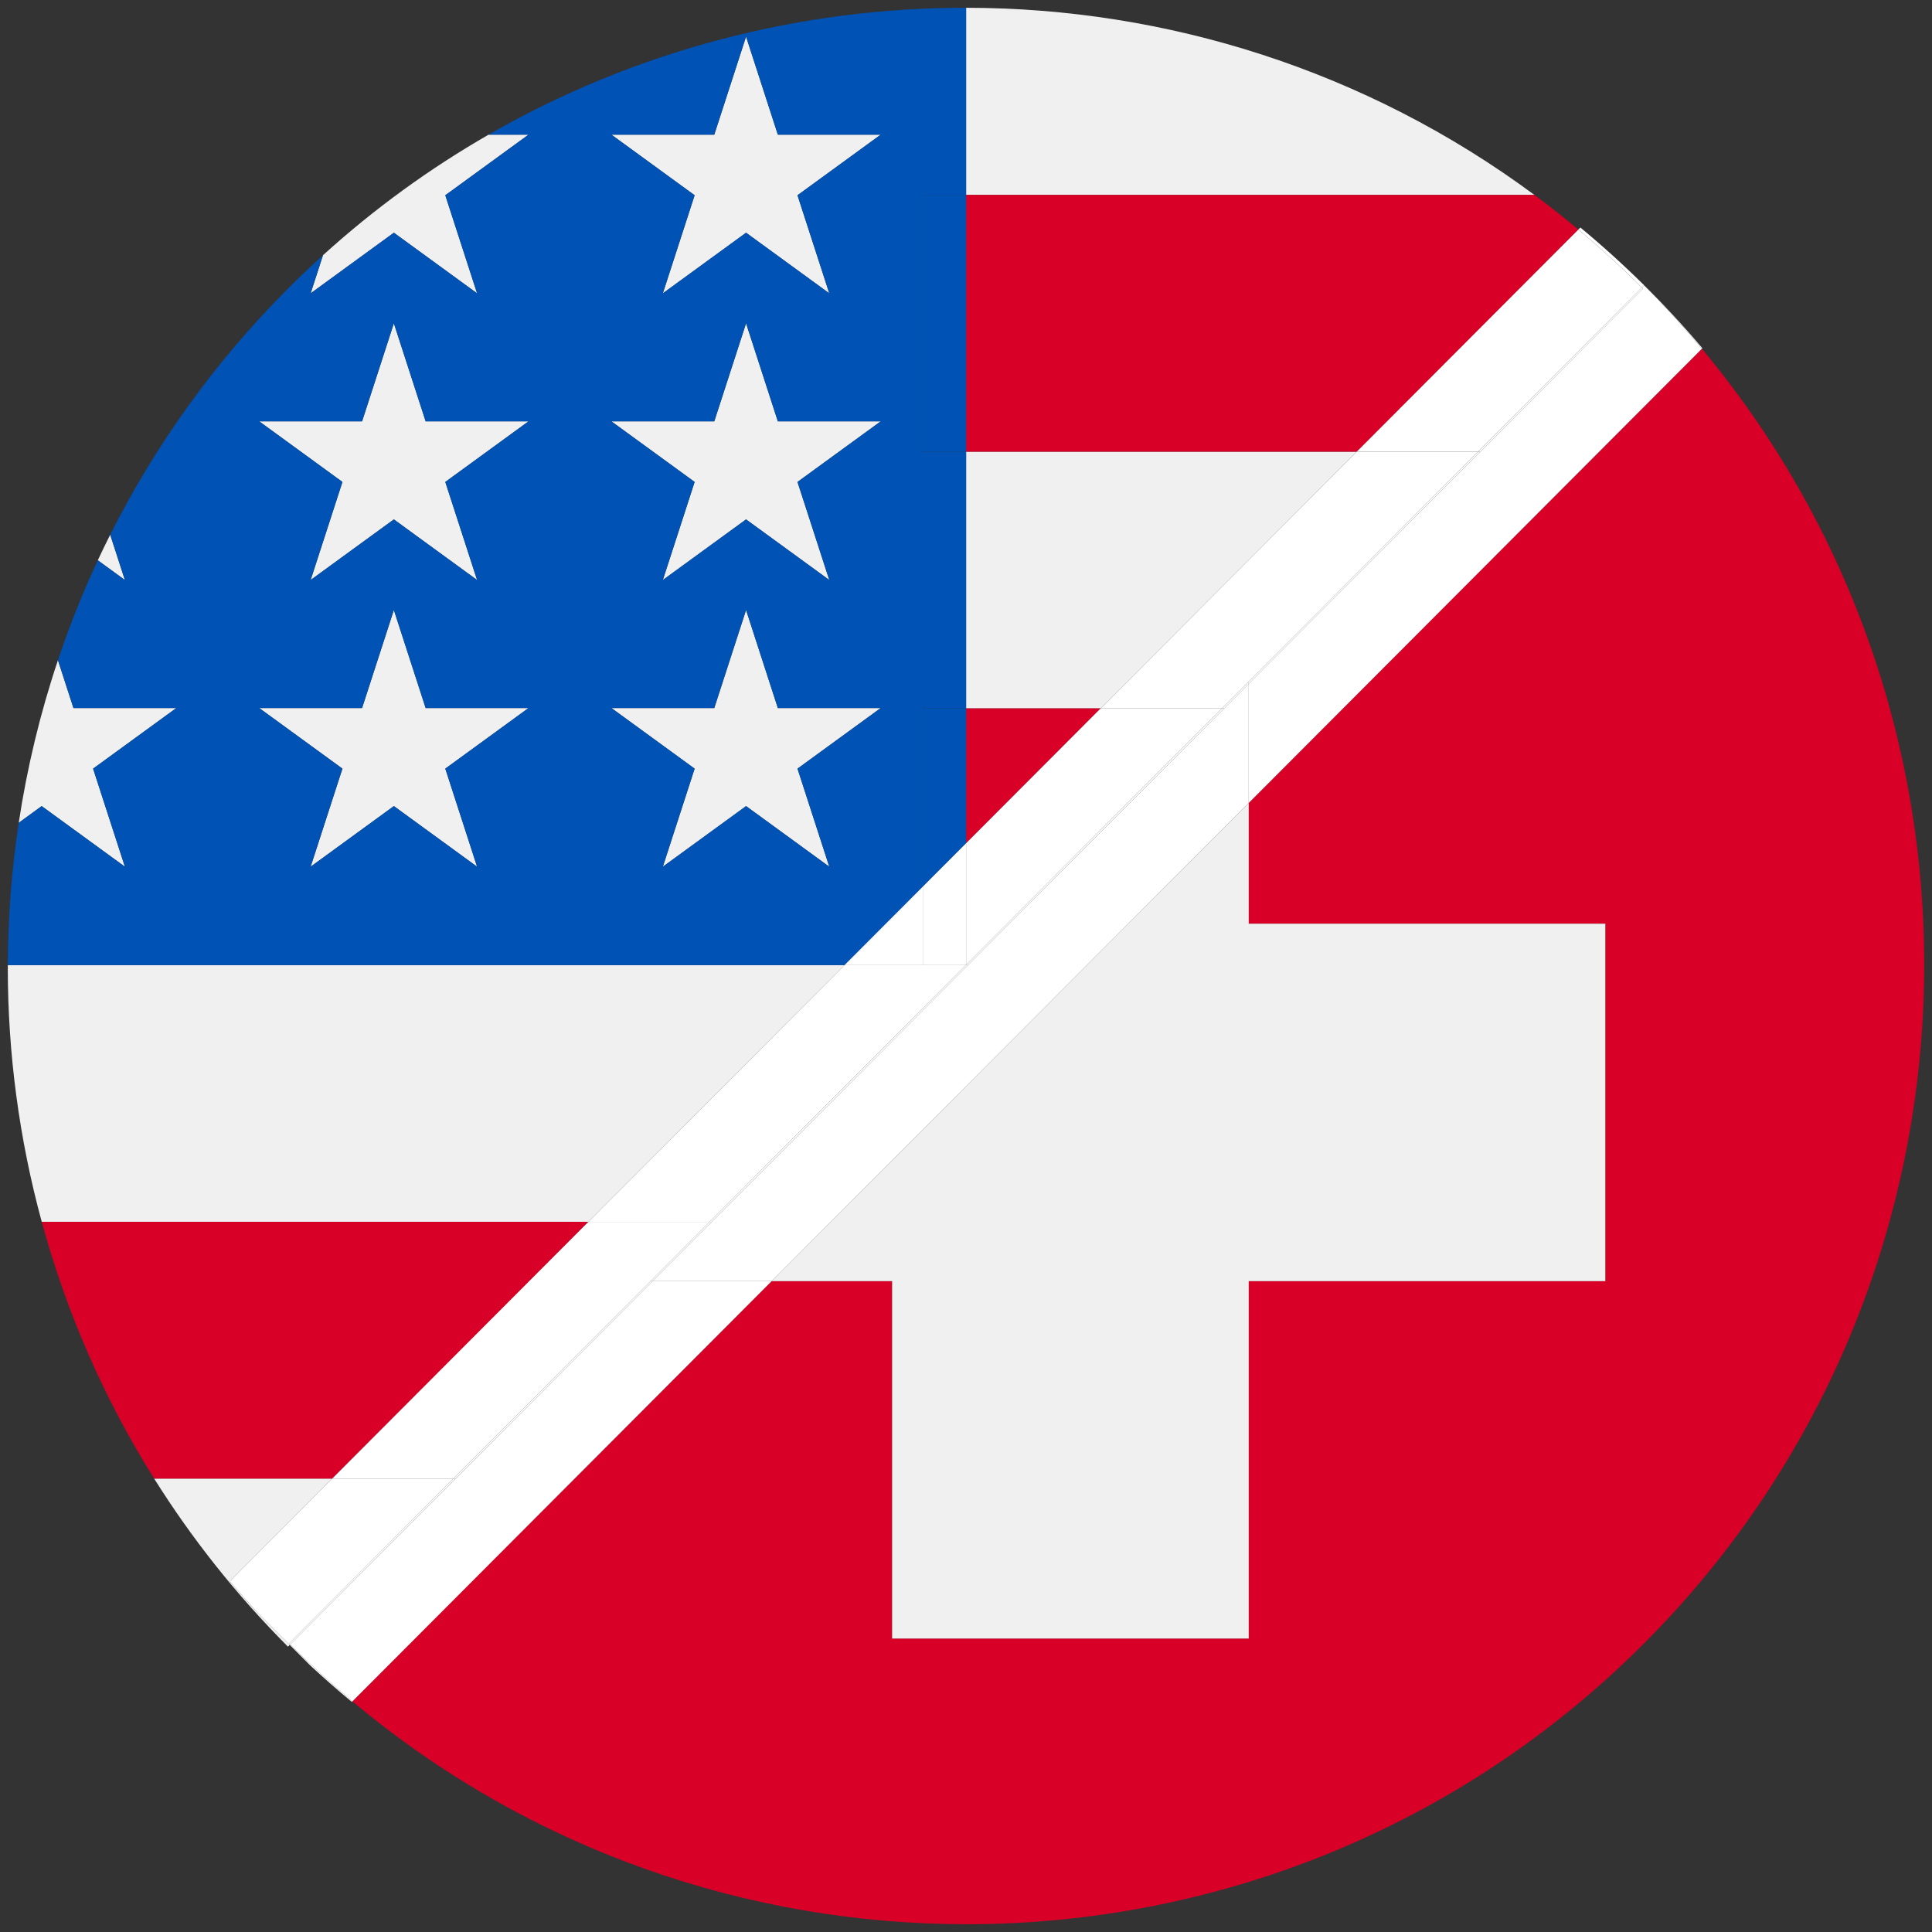 <?xml version="1.0" encoding="iso-8859-1"?>
<!-- Generator: Adobe Illustrator 22.0.1, SVG Export Plug-In . SVG Version: 6.00 Build 0)  -->
<svg version="1.1" id="Layer_1" xmlns="http://www.w3.org/2000/svg" xmlns:xlink="http://www.w3.org/1999/xlink" x="0px" y="0px"
	 viewBox="0 0 438.53 438.53" style="enable-background:new 0 0 438.53 438.53;" xml:space="preserve">
<rect x="0" y="0" width="438.53" height="438.53" fill="#333333" stroke="none"/>
<g id="_x35_">
	<g>
		<path style="fill:#D80027;" d="M386.295,79.163L283.437,182.259v27.404h80.944v81.131h-80.944v81.13h-80.945v-81.13h-27.34
			l-95.164,95.384c40.211,33.712,89.802,50.588,139.413,50.588c55.684-0.007,111.389-21.252,153.769-63.736
			C453.335,292.691,457.7,164.714,386.295,79.163z"/>
		<polygon style="fill:#F0F0F0;" points="202.492,290.794 202.492,371.924 283.437,371.924 283.437,290.794 364.38,290.794 
			364.38,209.663 283.437,209.663 283.437,182.259 175.152,290.794 		"/>
		<path style="fill:#F0F0F0;" d="M28.348,196.727l-7.216-22.259l18.892-13.757H16.673l-3.519-10.858
			c-4.047,12.068-7.016,24.42-8.902,36.909l5.206-3.791L28.348,196.727z"/>
		<polygon style="fill:#F0F0F0;" points="89.4,73.379 82.185,95.638 58.834,95.638 77.725,109.395 70.509,131.654 89.4,117.897 
			108.291,131.654 101.075,109.395 119.966,95.638 96.615,95.638 		"/>
		<path style="fill:#F0F0F0;" d="M25.015,121.372c-0.967,1.924-1.911,3.856-2.818,5.802l6.151,4.479L25.015,121.372z"/>
		<polygon style="fill:#F0F0F0;" points="96.615,160.711 89.4,138.452 82.185,160.711 58.834,160.711 77.725,174.468 
			70.509,196.727 89.4,182.97 108.291,196.727 101.075,174.468 119.966,160.711 		"/>
		<path style="fill:#F0F0F0;" d="M89.4,52.824l18.891,13.757l-7.216-22.259l18.892-13.756h-9.064
			C97.657,38.18,85.04,47.29,73.316,57.925l-2.806,8.657L89.4,52.824z"/>
		<path style="fill:#F0F0F0;" d="M307.969,102.517h-88.68c0,16.352,0,34.675,0,58.274h30.541L307.969,102.517z"/>
		<path style="fill:#F0F0F0;" d="M348.279,44.242c-38.185-28.284-83.582-42.446-128.99-42.478c0,16.313,0,30.008,0,42.478H348.279z"
			/>
		<polygon style="fill:#F0F0F0;" points="181.017,174.468 199.909,160.711 176.558,160.711 169.343,138.452 162.127,160.711 
			138.776,160.711 157.668,174.468 150.452,196.727 169.343,182.97 188.233,196.727 		"/>
		<polygon style="fill:#F0F0F0;" points="150.452,131.654 169.343,117.897 188.233,131.654 181.017,109.395 199.909,95.638 
			176.558,95.638 169.343,73.379 162.127,95.638 138.776,95.638 157.668,109.395 		"/>
		<path style="fill:#F0F0F0;" d="M52.164,358.912l23.245-23.299H34.987c8.498,13.553,18.62,26.368,30.378,38.155l0.404-0.405
			l-7.305-7.322C56.312,363.712,54.214,361.334,52.164,358.912z"/>
		<path style="fill:#F0F0F0;" d="M191.689,219.065H1.776c0,0.189-0.007,0.378-0.007,0.567c0,19.424,2.574,38.846,7.708,57.707
			H133.55L191.689,219.065z"/>
		<polygon style="fill:#F0F0F0;" points="150.452,66.581 169.343,52.824 188.233,66.581 181.017,44.322 199.909,30.565 
			176.558,30.565 169.343,8.306 162.127,30.565 138.776,30.565 157.668,44.322 		"/>
		<path style="fill:#D80027;" d="M249.83,160.79h-30.541c0,9.314,0,19.45,0,30.611L249.83,160.79z"/>
		<path style="fill:#D80027;" d="M219.289,102.517h88.68l50.296-50.412c-3.27-2.73-6.598-5.354-9.986-7.863h-128.99
			C219.289,64.871,219.289,82.176,219.289,102.517z"/>
		<path style="fill:#D80027;" d="M133.55,277.339H9.477c5.528,20.31,14.031,39.967,25.51,58.275h40.422L133.55,277.339z"/>
		<path style="fill:#0052B4;" d="M209.599,201.114V160.79h9.69c0-23.599,0-41.922,0-58.274h-9.69V44.242h9.69
			c0-12.47,0-26.165,0-42.478c-37.477-0.026-74.952,9.583-108.387,28.801h9.064l-18.892,13.756l7.216,22.259L89.4,52.824
			L70.509,66.581l2.806-8.657c-2.7,2.449-5.354,4.976-7.956,7.585c-16.769,16.805-30.208,35.706-40.343,55.863l3.333,10.282
			l-6.151-4.479c-3.456,7.416-6.465,14.99-9.044,22.679l3.519,10.858h23.351l-18.892,13.757l7.216,22.259L9.457,182.97l-5.206,3.791
			c-1.616,10.703-2.446,21.502-2.475,32.304h189.913L209.599,201.114z M108.291,196.727L89.4,182.97l-18.891,13.756l7.216-22.259
			l-18.892-13.756h23.351l7.215-22.259l7.215,22.259h23.351l-18.892,13.756L108.291,196.727z M101.075,109.395l7.216,22.259
			L89.4,117.897l-18.891,13.756l7.216-22.259L58.834,95.638h23.351L89.4,73.379l7.215,22.259h23.351L101.075,109.395z
			 M162.127,30.565l7.215-22.259l7.215,22.259h23.351l-18.892,13.756l7.216,22.259l-18.891-13.757L150.45,66.58l7.216-22.259
			l-18.892-13.756C138.774,30.565,162.127,30.565,162.127,30.565z M162.127,95.638l7.215-22.259l7.215,22.259h23.351l-18.892,13.757
			l7.216,22.259l-18.891-13.756l-18.891,13.756l7.216-22.259l-18.892-13.757H162.127z M150.452,196.727l7.216-22.259l-18.892-13.756
			h23.351l7.215-22.259l7.215,22.259h23.351l-18.892,13.756l7.216,22.259l-18.891-13.756L150.452,196.727z"/>
		<path style="fill:#0052B4;" d="M219.289,160.79h-9.69v40.323l9.69-9.712C219.289,180.241,219.289,170.105,219.289,160.79z"/>
		<path style="fill:#0052B4;" d="M209.599,44.242v58.275h9.69c0-20.341,0-37.646,0-58.275
			C219.289,44.242,209.599,44.242,209.599,44.242z"/>
		<path style="fill:#FFFFFF;" d="M65.77,373.364l4.56,4.571c3.097,2.877,6.272,5.672,9.533,8.368l0.125-0.125
			c-4.846-4.063-9.563-8.359-14.12-12.912L65.77,373.364z"/>
		<path style="fill:#FFFFFF;" d="M373.17,64.763c4.634,4.644,8.999,9.456,13.126,14.401l0.116-0.117
			c-8.398-9.926-17.664-19.102-27.691-27.398l-0.455,0.456c4.948,4.132,9.756,8.517,14.403,13.16L373.17,64.763z"/>
		<path style="fill:#FFFFFF;" d="M148.15,290.794l-44.716,44.82l-28.762,28.828l0,0l-8.804,8.824
			c4.557,4.553,9.274,8.849,14.12,12.912l95.164-95.384H148.15z"/>
		<path style="fill:#FFFFFF;" d="M372.668,65.265c0.082,0.082,0.166,0.161,0.248,0.244l-9.293,9.314l-27.63,27.694l-52.557,52.678
			v27.065L386.295,79.163c-4.127-4.945-8.492-9.757-13.126-14.401L372.668,65.265z"/>
		<polygon style="fill:#FFFFFF;" points="277.854,160.79 219.713,219.065 161.574,277.339 148.15,290.794 175.152,290.794 
			283.437,182.259 283.437,155.195 		"/>
		<polygon style="fill:#FFFFFF;" points="277.363,160.79 283.437,154.703 335.502,102.517 307.969,102.517 249.83,160.79 		"/>
		<polygon style="fill:#FFFFFF;" points="283.437,155.195 335.993,102.517 335.502,102.517 283.437,154.703 		"/>
		<polygon style="fill:#FFFFFF;" points="277.363,160.79 277.854,160.79 283.437,155.195 283.437,154.703 		"/>
		<path style="fill:#FFFFFF;" d="M65.619,373.023l9.306-9.327l0,0l28.017-28.082H75.409l-23.245,23.299
			c2.05,2.421,4.148,4.8,6.3,7.13l7.305,7.322l0.098-0.098C65.785,373.184,65.701,373.105,65.619,373.023z"/>
		<path style="fill:#FFFFFF;" d="M74.925,363.695L74.925,363.695l-9.306,9.327c0.082,0.082,0.166,0.161,0.248,0.243l8.804-8.824l0,0
			l28.762-28.828h-0.491L74.925,363.695z"/>
		<polygon style="fill:#FFFFFF;" points="219.222,219.065 209.599,219.065 191.689,219.065 133.55,277.339 161.083,277.339 		"/>
		<polygon style="fill:#FFFFFF;" points="219.222,219.065 161.083,277.339 161.574,277.339 219.713,219.065 219.289,219.065 		"/>
		<path style="fill:#FFFFFF;" d="M249.83,160.79l-30.541,30.611c0,8.564,0,17.731,0,27.596l58.074-58.208L249.83,160.79
			L249.83,160.79z"/>
		<path style="fill:#FFFFFF;" d="M219.289,218.998c0,0.023,0,0.044,0,0.067h0.424l58.141-58.275h-0.491L219.289,218.998z"/>
		<path style="fill:#FFFFFF;" d="M335.502,102.517l28.374-28.44l8.792-8.812c-4.647-4.643-9.455-9.028-14.403-13.16l-50.296,50.412
			H335.502z"/>
		<path style="fill:#FFFFFF;" d="M363.623,74.823l9.293-9.314c-0.082-0.082-0.166-0.162-0.248-0.244l-8.792,8.812l-28.374,28.44
			h0.491L363.623,74.823z"/>
		<polygon style="fill:#FFFFFF;" points="161.083,277.339 133.55,277.339 75.409,335.613 102.942,335.613 147.659,290.794 		"/>
		<polygon style="fill:#FFFFFF;" points="102.942,335.613 103.433,335.613 148.15,290.794 147.659,290.794 		"/>
		<polygon style="fill:#FFFFFF;" points="161.083,277.339 147.659,290.794 148.15,290.794 161.574,277.339 		"/>
		<polygon style="fill:#FFFFFF;" points="209.599,201.114 191.689,219.065 209.599,219.065 		"/>
		<path style="fill:#FFFFFF;" d="M219.222,219.065l0.067-0.067c0-9.866,0-19.033,0-27.596l-9.69,9.712v17.951L219.222,219.065
			L219.222,219.065z"/>
		<path style="fill:#FFFFFF;" d="M219.289,218.998l-0.067,0.067h0.067C219.289,219.043,219.289,219.021,219.289,218.998z"/>
	</g>
</g>
</svg>
